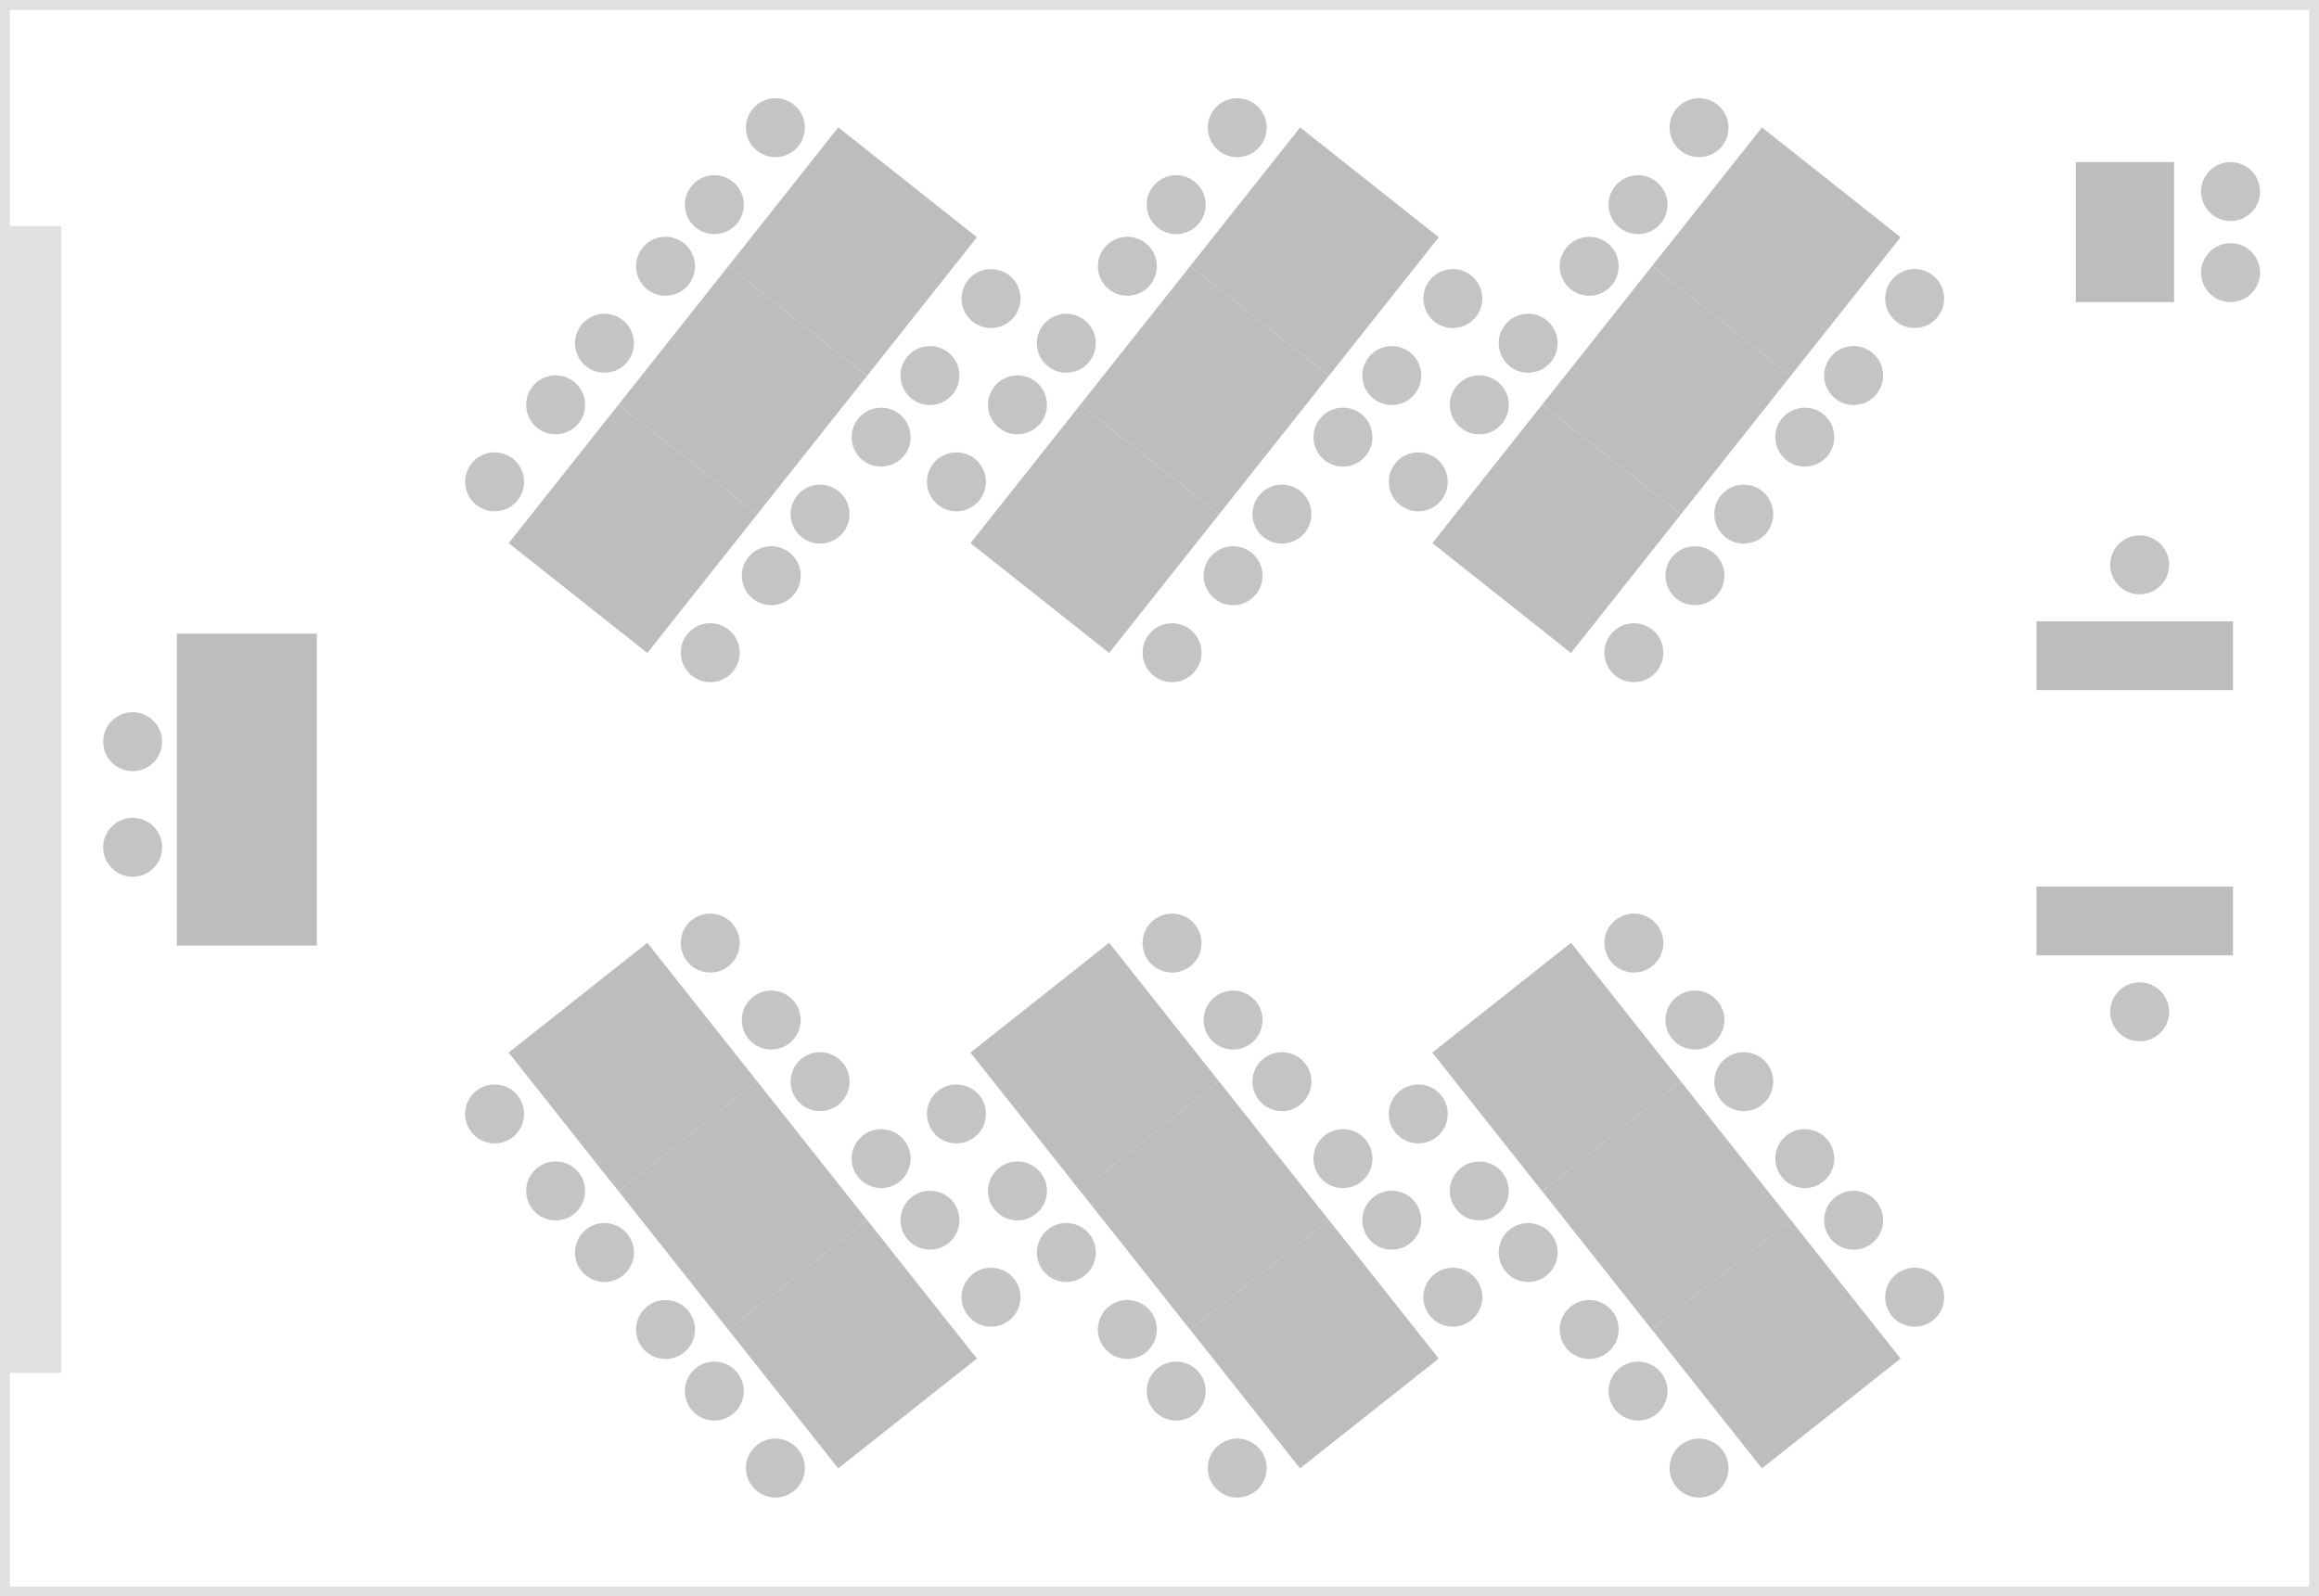 <svg width="944" height="650" viewBox="0 0 944 650" fill="none" xmlns="http://www.w3.org/2000/svg">
<rect x="0" y="0" width="944" height="650" fill="#333333" stroke="none"/>
<rect x="2" y="2" width="940" height="646" fill="white" stroke="#E0E0E0" stroke-width="4"/>
<circle cx="908" cy="111" r="12" transform="rotate(-180 908 111)" fill="#C4C4C4"/>
<circle cx="908" cy="78" r="12" transform="rotate(-180 908 78)" fill="#C4C4C4"/>
<rect x="885" y="123" width="40" height="57" transform="rotate(-180 885 123)" fill="#BDBDBD"/>
<circle cx="315.641" cy="51.993" r="12" transform="rotate(38.403 315.641 51.993)" fill="#C4C4C4"/>
<circle cx="290.794" cy="83.34" r="12" transform="rotate(38.403 290.794 83.34)" fill="#C4C4C4"/>
<rect x="341.254" y="51.878" width="72" height="72" transform="rotate(38.403 341.254 51.878)" fill="#BDBDBD"/>
<circle cx="403.411" cy="121.565" r="12" transform="rotate(38.403 403.411 121.565)" fill="#C4C4C4"/>
<circle cx="378.563" cy="152.912" r="12" transform="rotate(38.403 378.563 152.912)" fill="#C4C4C4"/>
<circle cx="270.916" cy="108.417" r="12" transform="rotate(38.403 270.916 108.417)" fill="#C4C4C4"/>
<circle cx="246.068" cy="139.763" r="12" transform="rotate(38.403 246.068 139.763)" fill="#C4C4C4"/>
<rect x="296.527" y="108.302" width="72" height="72" transform="rotate(38.403 296.527 108.302)" fill="#BDBDBD"/>
<circle cx="358.686" cy="177.989" r="12" transform="rotate(38.403 358.686 177.989)" fill="#C4C4C4"/>
<circle cx="333.838" cy="209.336" r="12" transform="rotate(38.403 333.838 209.336)" fill="#C4C4C4"/>
<circle cx="226.191" cy="164.841" r="12" transform="rotate(38.403 226.191 164.841)" fill="#C4C4C4"/>
<circle cx="201.343" cy="196.187" r="12" transform="rotate(38.403 201.343 196.187)" fill="#C4C4C4"/>
<rect x="251.803" y="164.726" width="72" height="72" transform="rotate(38.403 251.803 164.726)" fill="#BDBDBD"/>
<circle cx="313.961" cy="234.413" r="12" transform="rotate(38.403 313.961 234.413)" fill="#C4C4C4"/>
<circle cx="289.114" cy="265.76" r="12" transform="rotate(38.403 289.114 265.76)" fill="#C4C4C4"/>
<circle cx="54" cy="302" r="12" fill="#C4C4C4"/>
<circle cx="54" cy="345" r="12" fill="#C4C4C4"/>
<rect x="72" y="258" width="57" height="127" fill="#BDBDBD"/>
<circle r="12" transform="matrix(-0.784 0.621 0.621 0.784 665.113 383.993)" fill="#C4C4C4"/>
<circle r="12" transform="matrix(-0.784 0.621 0.621 0.784 689.96 415.34)" fill="#C4C4C4"/>
<rect width="72" height="72" transform="matrix(-0.784 0.621 0.621 0.784 639.5 383.878)" fill="#BDBDBD"/>
<circle r="12" transform="matrix(-0.784 0.621 0.621 0.784 577.343 453.565)" fill="#C4C4C4"/>
<circle r="12" transform="matrix(-0.784 0.621 0.621 0.784 602.191 484.912)" fill="#C4C4C4"/>
<circle r="12" transform="matrix(-0.784 0.621 0.621 0.784 709.837 440.417)" fill="#C4C4C4"/>
<circle r="12" transform="matrix(-0.784 0.621 0.621 0.784 734.685 471.763)" fill="#C4C4C4"/>
<rect width="72" height="72" transform="matrix(-0.784 0.621 0.621 0.784 684.225 440.302)" fill="#BDBDBD"/>
<circle r="12" transform="matrix(-0.784 0.621 0.621 0.784 622.068 509.989)" fill="#C4C4C4"/>
<circle r="12" transform="matrix(-0.784 0.621 0.621 0.784 646.915 541.336)" fill="#C4C4C4"/>
<circle r="12" transform="matrix(-0.784 0.621 0.621 0.784 754.564 496.841)" fill="#C4C4C4"/>
<circle r="12" transform="matrix(-0.784 0.621 0.621 0.784 779.412 528.187)" fill="#C4C4C4"/>
<rect width="72" height="72" transform="matrix(-0.784 0.621 0.621 0.784 728.951 496.726)" fill="#BDBDBD"/>
<circle r="12" transform="matrix(-0.784 0.621 0.621 0.784 666.794 566.413)" fill="#C4C4C4"/>
<circle r="12" transform="matrix(-0.784 0.621 0.621 0.784 691.642 597.76)" fill="#C4C4C4"/>
<circle cx="503.641" cy="51.993" r="12" transform="rotate(38.403 503.641 51.993)" fill="#C4C4C4"/>
<circle cx="478.794" cy="83.34" r="12" transform="rotate(38.403 478.794 83.34)" fill="#C4C4C4"/>
<rect x="529.254" y="51.878" width="72" height="72" transform="rotate(38.403 529.254 51.878)" fill="#BDBDBD"/>
<circle cx="591.411" cy="121.565" r="12" transform="rotate(38.403 591.411 121.565)" fill="#C4C4C4"/>
<circle cx="566.563" cy="152.912" r="12" transform="rotate(38.403 566.563 152.912)" fill="#C4C4C4"/>
<circle cx="458.917" cy="108.417" r="12" transform="rotate(38.403 458.917 108.417)" fill="#C4C4C4"/>
<circle cx="434.069" cy="139.763" r="12" transform="rotate(38.403 434.069 139.763)" fill="#C4C4C4"/>
<rect x="484.529" y="108.302" width="72" height="72" transform="rotate(38.403 484.529 108.302)" fill="#BDBDBD"/>
<circle cx="546.686" cy="177.989" r="12" transform="rotate(38.403 546.686 177.989)" fill="#C4C4C4"/>
<circle cx="521.838" cy="209.336" r="12" transform="rotate(38.403 521.838 209.336)" fill="#C4C4C4"/>
<circle cx="414.19" cy="164.841" r="12" transform="rotate(38.403 414.19 164.841)" fill="#C4C4C4"/>
<circle cx="389.342" cy="196.187" r="12" transform="rotate(38.403 389.342 196.187)" fill="#C4C4C4"/>
<rect x="439.803" y="164.726" width="72" height="72" transform="rotate(38.403 439.803 164.726)" fill="#BDBDBD"/>
<circle cx="501.96" cy="234.413" r="12" transform="rotate(38.403 501.96 234.413)" fill="#C4C4C4"/>
<circle cx="477.112" cy="265.76" r="12" transform="rotate(38.403 477.112 265.76)" fill="#C4C4C4"/>
<circle r="12" transform="matrix(-0.784 0.621 0.621 0.784 477.113 383.993)" fill="#C4C4C4"/>
<circle r="12" transform="matrix(-0.784 0.621 0.621 0.784 501.96 415.34)" fill="#C4C4C4"/>
<rect width="72" height="72" transform="matrix(-0.784 0.621 0.621 0.784 451.5 383.878)" fill="#BDBDBD"/>
<circle r="12" transform="matrix(-0.784 0.621 0.621 0.784 389.343 453.565)" fill="#C4C4C4"/>
<circle r="12" transform="matrix(-0.784 0.621 0.621 0.784 414.191 484.912)" fill="#C4C4C4"/>
<circle r="12" transform="matrix(-0.784 0.621 0.621 0.784 521.837 440.417)" fill="#C4C4C4"/>
<circle r="12" transform="matrix(-0.784 0.621 0.621 0.784 546.685 471.763)" fill="#C4C4C4"/>
<rect width="72" height="72" transform="matrix(-0.784 0.621 0.621 0.784 496.225 440.302)" fill="#BDBDBD"/>
<circle r="12" transform="matrix(-0.784 0.621 0.621 0.784 434.068 509.989)" fill="#C4C4C4"/>
<circle r="12" transform="matrix(-0.784 0.621 0.621 0.784 458.915 541.336)" fill="#C4C4C4"/>
<circle r="12" transform="matrix(-0.784 0.621 0.621 0.784 566.564 496.841)" fill="#C4C4C4"/>
<circle r="12" transform="matrix(-0.784 0.621 0.621 0.784 591.412 528.187)" fill="#C4C4C4"/>
<rect width="72" height="72" transform="matrix(-0.784 0.621 0.621 0.784 540.951 496.726)" fill="#BDBDBD"/>
<circle r="12" transform="matrix(-0.784 0.621 0.621 0.784 478.794 566.413)" fill="#C4C4C4"/>
<circle r="12" transform="matrix(-0.784 0.621 0.621 0.784 503.642 597.76)" fill="#C4C4C4"/>
<circle cx="691.641" cy="51.993" r="12" transform="rotate(38.403 691.641 51.993)" fill="#C4C4C4"/>
<circle cx="666.794" cy="83.34" r="12" transform="rotate(38.403 666.794 83.34)" fill="#C4C4C4"/>
<rect x="717.254" y="51.878" width="72" height="72" transform="rotate(38.403 717.254 51.878)" fill="#BDBDBD"/>
<circle cx="779.411" cy="121.565" r="12" transform="rotate(38.403 779.411 121.565)" fill="#C4C4C4"/>
<circle cx="754.563" cy="152.912" r="12" transform="rotate(38.403 754.563 152.912)" fill="#C4C4C4"/>
<circle cx="646.917" cy="108.417" r="12" transform="rotate(38.403 646.917 108.417)" fill="#C4C4C4"/>
<circle cx="622.069" cy="139.763" r="12" transform="rotate(38.403 622.069 139.763)" fill="#C4C4C4"/>
<rect x="672.529" y="108.302" width="72" height="72" transform="rotate(38.403 672.529 108.302)" fill="#BDBDBD"/>
<circle cx="734.686" cy="177.989" r="12" transform="rotate(38.403 734.686 177.989)" fill="#C4C4C4"/>
<circle cx="709.838" cy="209.336" r="12" transform="rotate(38.403 709.838 209.336)" fill="#C4C4C4"/>
<circle cx="602.19" cy="164.841" r="12" transform="rotate(38.403 602.19 164.841)" fill="#C4C4C4"/>
<circle cx="577.342" cy="196.187" r="12" transform="rotate(38.403 577.342 196.187)" fill="#C4C4C4"/>
<rect x="627.803" y="164.726" width="72" height="72" transform="rotate(38.403 627.803 164.726)" fill="#BDBDBD"/>
<circle cx="689.96" cy="234.413" r="12" transform="rotate(38.403 689.96 234.413)" fill="#C4C4C4"/>
<circle cx="665.112" cy="265.76" r="12" transform="rotate(38.403 665.112 265.76)" fill="#C4C4C4"/>
<circle r="12" transform="matrix(-0.784 0.621 0.621 0.784 289.113 383.993)" fill="#C4C4C4"/>
<circle r="12" transform="matrix(-0.784 0.621 0.621 0.784 313.96 415.34)" fill="#C4C4C4"/>
<rect width="72" height="72" transform="matrix(-0.784 0.621 0.621 0.784 263.501 383.878)" fill="#BDBDBD"/>
<circle r="12" transform="matrix(-0.784 0.621 0.621 0.784 201.342 453.565)" fill="#C4C4C4"/>
<circle r="12" transform="matrix(-0.784 0.621 0.621 0.784 226.19 484.912)" fill="#C4C4C4"/>
<circle r="12" transform="matrix(-0.784 0.621 0.621 0.784 333.837 440.417)" fill="#C4C4C4"/>
<circle r="12" transform="matrix(-0.784 0.621 0.621 0.784 358.685 471.763)" fill="#C4C4C4"/>
<rect width="72" height="72" transform="matrix(-0.784 0.621 0.621 0.784 308.225 440.302)" fill="#BDBDBD"/>
<circle r="12" transform="matrix(-0.784 0.621 0.621 0.784 246.067 509.989)" fill="#C4C4C4"/>
<circle r="12" transform="matrix(-0.784 0.621 0.621 0.784 270.914 541.336)" fill="#C4C4C4"/>
<circle r="12" transform="matrix(-0.784 0.621 0.621 0.784 378.564 496.841)" fill="#C4C4C4"/>
<circle r="12" transform="matrix(-0.784 0.621 0.621 0.784 403.412 528.187)" fill="#C4C4C4"/>
<rect width="72" height="72" transform="matrix(-0.784 0.621 0.621 0.784 352.951 496.726)" fill="#BDBDBD"/>
<circle r="12" transform="matrix(-0.784 0.621 0.621 0.784 290.794 566.413)" fill="#C4C4C4"/>
<circle r="12" transform="matrix(-0.784 0.621 0.621 0.784 315.642 597.76)" fill="#C4C4C4"/>
<circle cx="871" cy="230" r="12" transform="rotate(-180 871 230)" fill="#C4C4C4"/>
<rect x="909" y="253" width="28" height="80" transform="rotate(90 909 253)" fill="#BDBDBD"/>
<circle r="12" transform="matrix(-1 8.74228e-08 8.74228e-08 1 871 412)" fill="#C4C4C4"/>
<rect width="28" height="80" transform="matrix(1.19249e-08 -1 -1 -1.19249e-08 909 389)" fill="#BDBDBD"/>
<rect y="92" width="25" height="467" fill="#E0E0E0"/>
</svg>
